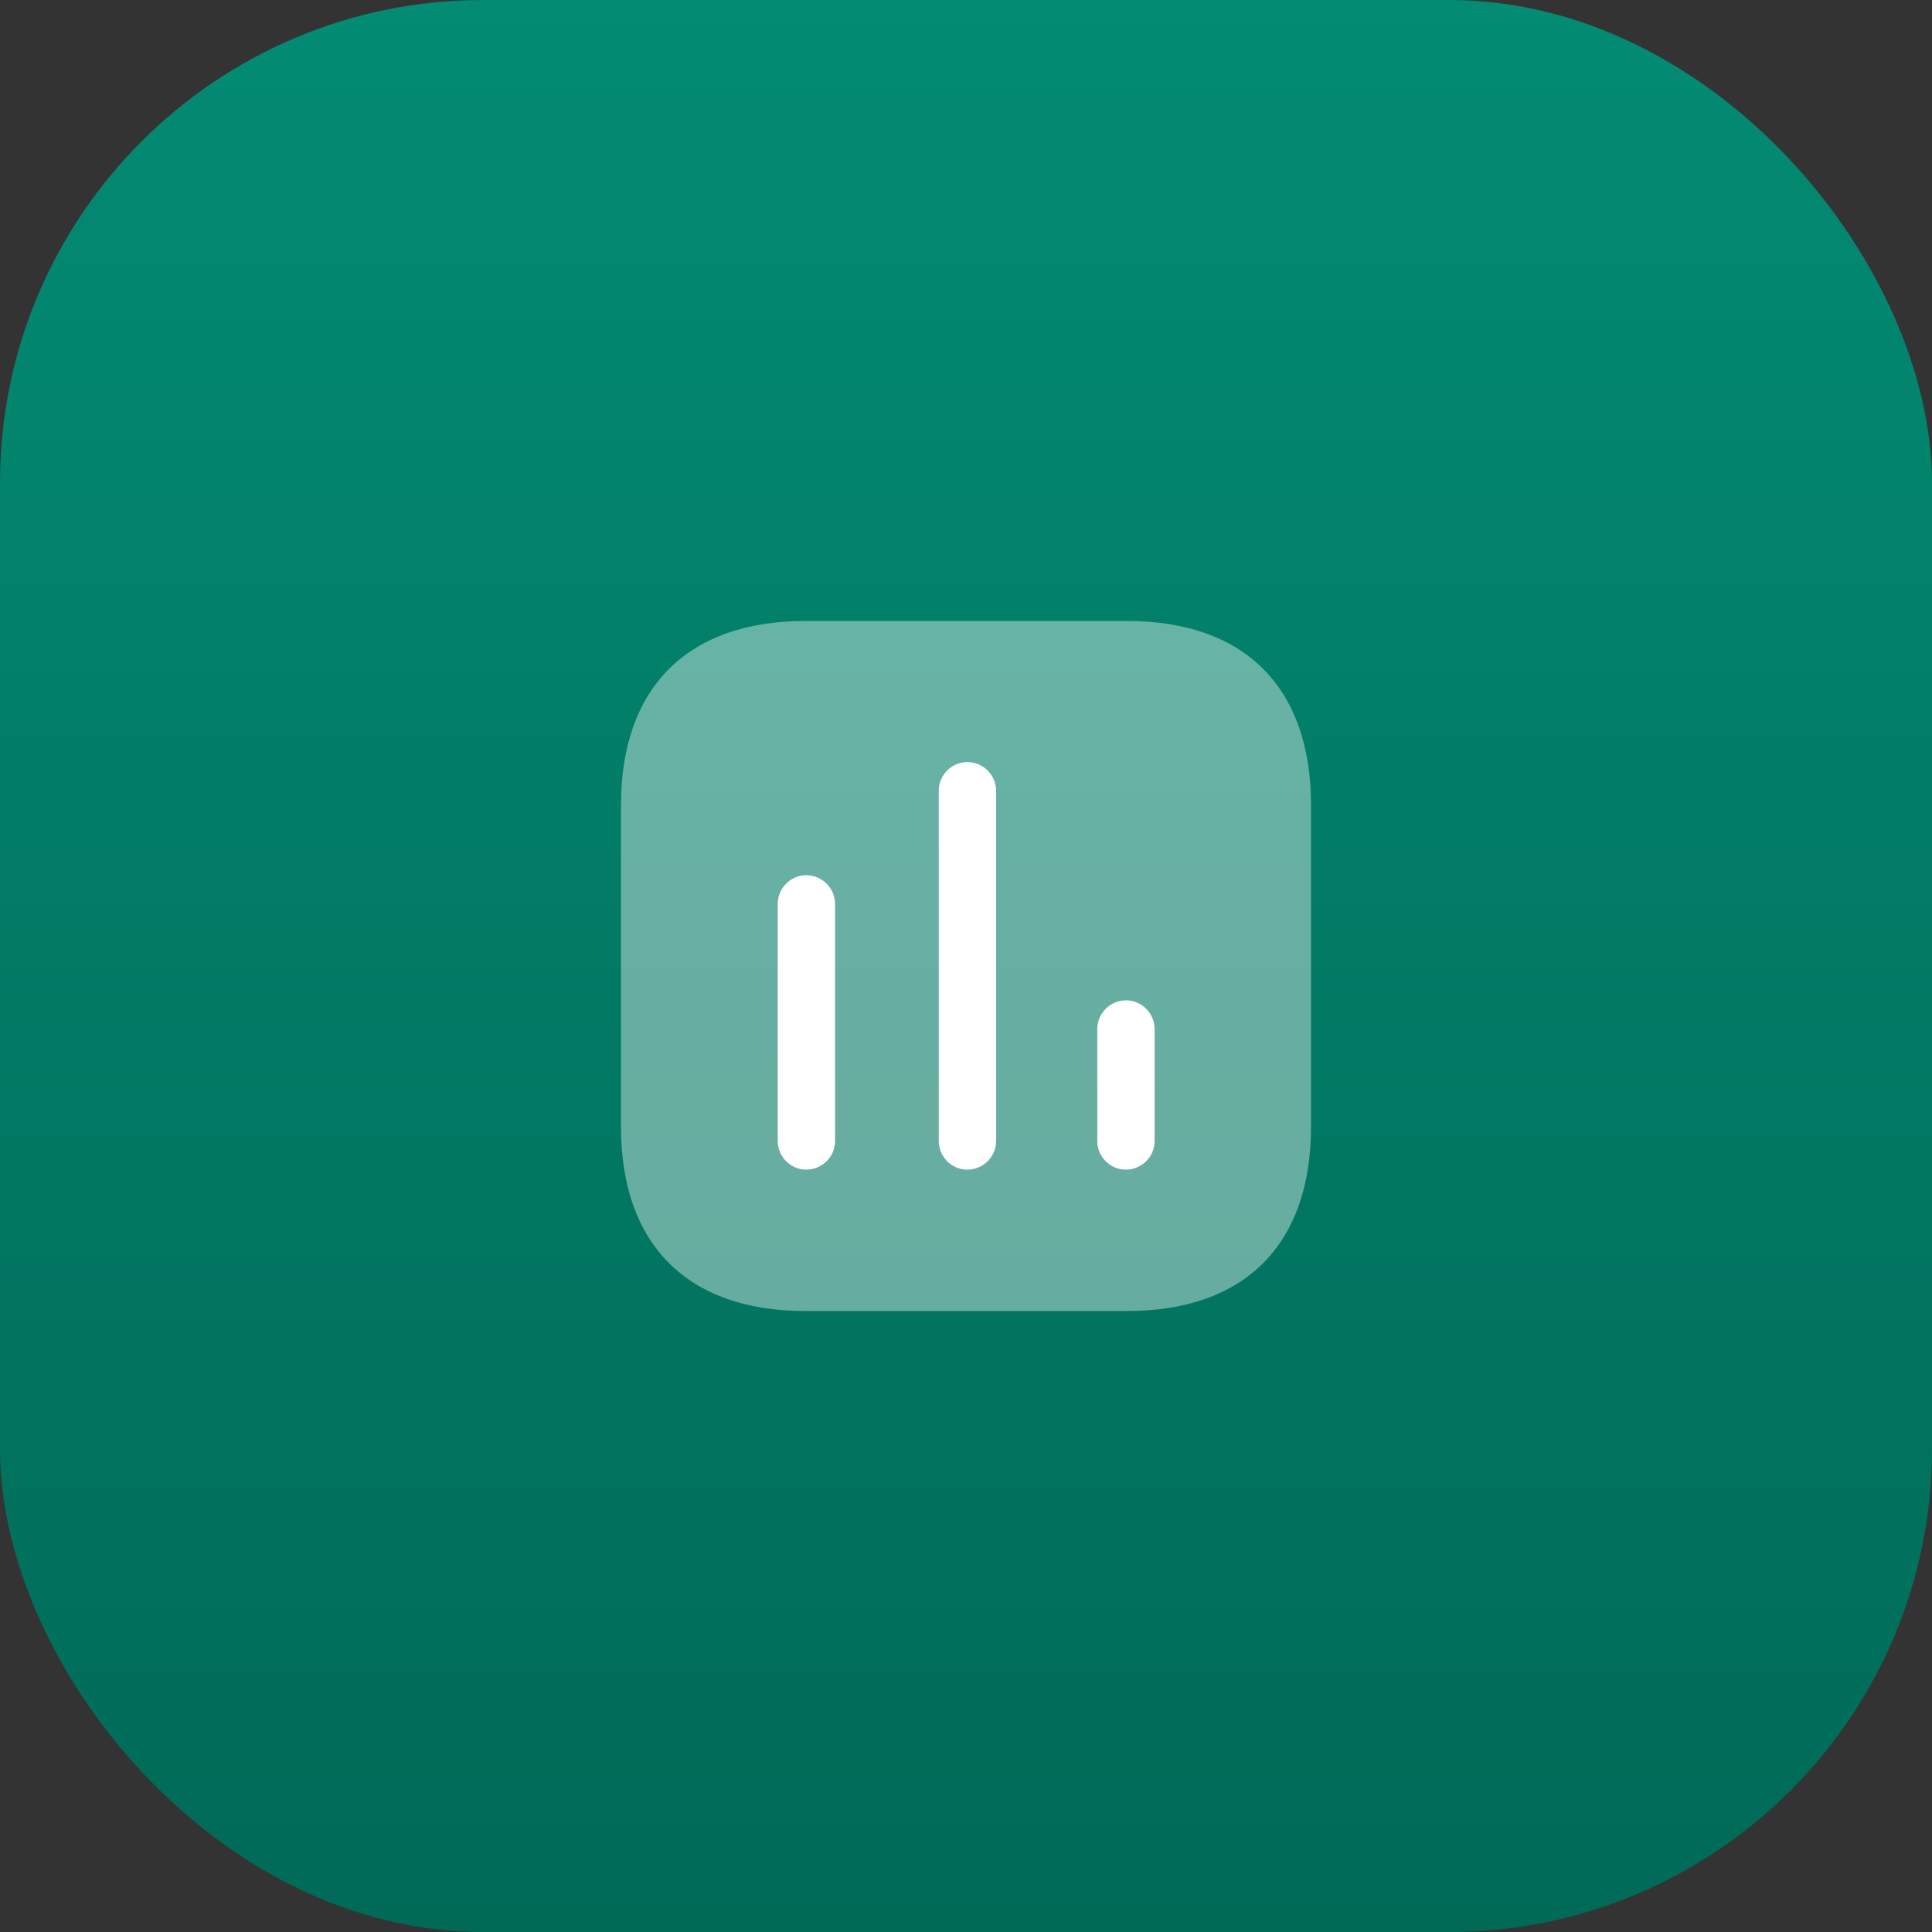 <svg width="40" height="40" viewBox="0 0 40 40" fill="none" xmlns="http://www.w3.org/2000/svg">
<rect x="0" y="0" width="40" height="40" fill="#333333" stroke="none"/>
<rect width="40" height="40" rx="10" fill="url(#paint0_linear_503_418)"/>
<path opacity="0.4" d="M23.34 12.857H16.667C14.235 12.857 12.857 14.235 12.857 16.667V23.333C12.857 25.765 14.235 27.143 16.667 27.143H23.34C25.772 27.143 27.143 25.765 27.143 23.333V16.667C27.143 14.235 25.772 12.857 23.34 12.857" fill="white"/>
<path d="M16.692 18.121C16.368 18.121 16.102 18.387 16.102 18.718V23.625C16.102 23.949 16.368 24.216 16.692 24.216C17.022 24.216 17.289 23.949 17.289 23.625V18.718C17.289 18.387 17.022 18.121 16.692 18.121" fill="white"/>
<path d="M20.026 15.778C19.702 15.778 19.436 16.044 19.436 16.375V23.625C19.436 23.949 19.702 24.216 20.026 24.216C20.356 24.216 20.623 23.949 20.623 23.625V16.375C20.623 16.044 20.356 15.778 20.026 15.778" fill="white"/>
<path d="M23.315 20.711C22.984 20.711 22.718 20.978 22.718 21.308V23.625C22.718 23.949 22.984 24.216 23.308 24.216C23.638 24.216 23.905 23.949 23.905 23.625V21.308C23.905 20.978 23.638 20.711 23.315 20.711" fill="white"/>
<defs>
<linearGradient id="paint0_linear_503_418" x1="20" y1="0" x2="20" y2="40" gradientUnits="userSpaceOnUse">
<stop stop-color="#038B73"/>
<stop offset="1" stop-color="#006A57"/>
</linearGradient>
</defs>
</svg>
